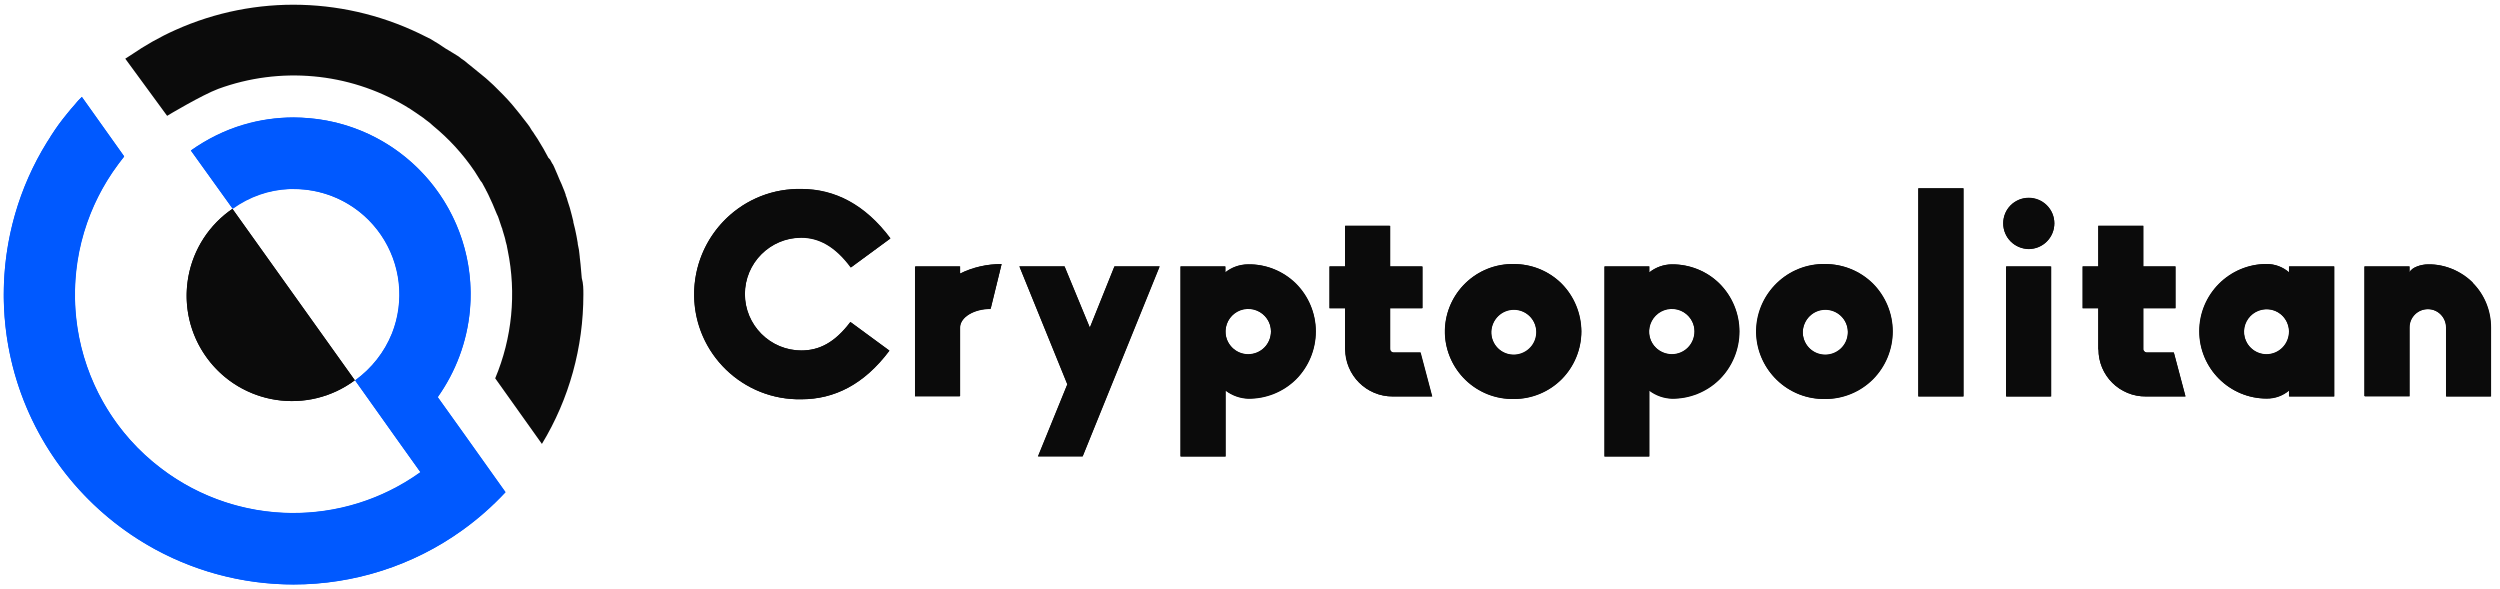 <svg width="157" height="37" viewBox="0 0 157 37" fill="none" xmlns="http://www.w3.org/2000/svg">
<g clip-path="url(#clip0_3269_2943)">
<path d="M31.753 30.909C30.927 31.798 30.013 32.601 29.025 33.306C25.94 35.519 22.238 36.708 18.441 36.707C15.2 36.706 12.017 35.841 9.222 34.199C6.428 32.558 4.122 30.2 2.543 27.369C0.965 24.538 0.17 21.337 0.243 18.096C0.315 14.855 1.252 11.693 2.955 8.935C3.039 8.799 3.122 8.683 3.208 8.536L3.461 8.144C3.774 7.689 4.111 7.251 4.472 6.829L4.687 6.576C4.72 6.534 4.755 6.493 4.793 6.455C4.872 6.362 4.952 6.273 5.046 6.185L5.14 6.086L7.769 9.785L7.799 9.83C7.739 9.904 7.678 9.982 7.622 10.058C7.561 10.13 7.503 10.206 7.45 10.286C5.486 12.906 4.524 16.144 4.739 19.412C4.955 22.681 6.332 25.764 8.623 28.105C10.914 30.446 13.967 31.89 17.23 32.176C20.493 32.461 23.75 31.57 26.413 29.663L24.896 27.537L22.299 23.893C23.34 23.147 24.143 22.117 24.616 20.927C25.011 19.921 25.155 18.834 25.035 17.759C24.915 16.684 24.534 15.656 23.925 14.762C23.316 13.868 22.499 13.137 21.543 12.631C20.587 12.126 19.522 11.861 18.441 11.861H18.153C16.874 11.915 15.638 12.342 14.598 13.089L11.986 9.454C12.986 8.74 14.096 8.197 15.273 7.846H15.286C16.309 7.538 17.372 7.381 18.441 7.378C18.772 7.378 19.099 7.393 19.422 7.421C21.373 7.591 23.244 8.274 24.845 9.401C26.446 10.527 27.721 12.057 28.54 13.836C29.36 15.614 29.694 17.577 29.509 19.527C29.325 21.476 28.628 23.342 27.49 24.935L29.078 27.157L31.753 30.909Z" fill="#0059FF"/>
<path fill-rule="evenodd" clip-rule="evenodd" d="M22.286 23.879C21.58 24.404 20.777 24.784 19.923 24.995C19.069 25.206 18.181 25.244 17.312 25.108C16.443 24.972 15.61 24.664 14.861 24.202C14.112 23.74 13.463 23.134 12.952 22.418C12.44 21.702 12.077 20.891 11.882 20.033C11.688 19.175 11.667 18.287 11.82 17.42C11.973 16.554 12.297 15.727 12.773 14.987C13.25 14.248 13.869 13.611 14.595 13.113L22.286 23.879Z" fill="#0B0B0B"/>
<path d="M53.414 20.226L55.859 22.026C54.269 24.15 52.398 25.075 50.33 25.075C49.451 25.092 48.578 24.934 47.762 24.61C46.946 24.286 46.202 23.802 45.575 23.187C44.947 22.572 44.449 21.838 44.109 21.028C43.769 20.218 43.594 19.348 43.594 18.47C43.594 17.591 43.769 16.722 44.109 15.912C44.449 15.102 44.947 14.368 45.575 13.753C46.202 13.138 46.946 12.654 47.762 12.33C48.578 12.005 49.451 11.847 50.33 11.864C52.433 11.864 54.34 12.845 55.927 14.967L53.45 16.785C52.451 15.447 51.427 14.914 50.33 14.914C49.389 14.914 48.487 15.287 47.821 15.953C47.156 16.618 46.782 17.52 46.782 18.461C46.782 19.402 47.156 20.304 47.821 20.969C48.487 21.635 49.389 22.008 50.33 22.008C51.434 22.008 52.415 21.535 53.414 20.226Z" fill="#0B0B0B"/>
<path d="M60.278 17.194C61.091 16.789 61.99 16.581 62.899 16.59L62.204 19.407C61.152 19.407 60.278 19.94 60.278 20.6V24.898H57.461V16.732H60.278V17.194Z" fill="#0B0B0B"/>
<path d="M65.199 28.659L67.037 24.131L64.023 16.73H66.858L68.445 20.581L69.995 16.73H72.832L67.995 28.659H65.199Z" fill="#0B0B0B"/>
<path d="M82.636 20.817C82.636 21.946 82.189 23.03 81.392 23.831C80.997 24.22 80.529 24.528 80.015 24.735C79.501 24.943 78.951 25.047 78.396 25.042C77.879 25.027 77.38 24.85 76.97 24.536V28.672H74.148V16.733H76.965V17.108C77.373 16.788 77.873 16.611 78.391 16.602C78.946 16.594 79.496 16.696 80.012 16.902C80.527 17.108 80.996 17.415 81.392 17.803C82.189 18.604 82.636 19.687 82.636 20.817ZM79.819 20.817C79.817 20.535 79.73 20.26 79.571 20.027C79.413 19.794 79.189 19.614 78.927 19.508C78.666 19.402 78.379 19.376 78.103 19.433C77.827 19.489 77.574 19.627 77.376 19.827C77.177 20.027 77.043 20.282 76.989 20.559C76.935 20.835 76.964 21.122 77.073 21.382C77.181 21.642 77.364 21.864 77.599 22.021C77.834 22.177 78.109 22.26 78.391 22.26C78.579 22.259 78.766 22.221 78.94 22.148C79.114 22.075 79.272 21.968 79.404 21.834C79.537 21.7 79.642 21.541 79.713 21.367C79.784 21.192 79.82 21.005 79.819 20.817Z" fill="#0B0B0B"/>
<path d="M84.493 21.92V19.354H83.512V16.732H84.493V14.184H87.309V16.732H89.345V19.354H87.309V21.883C87.302 21.942 87.319 22.002 87.356 22.05C87.393 22.097 87.447 22.128 87.507 22.135H89.218L89.949 24.899H87.463C87.072 24.9 86.685 24.824 86.323 24.675C85.962 24.525 85.633 24.306 85.357 24.029C85.081 23.752 84.862 23.423 84.714 23.061C84.566 22.699 84.49 22.312 84.493 21.92Z" fill="#0B0B0B"/>
<path d="M99.312 20.816C99.31 21.946 98.861 23.03 98.063 23.83C97.272 24.618 96.201 25.06 95.085 25.059C94.52 25.072 93.958 24.973 93.432 24.767C92.907 24.56 92.428 24.25 92.023 23.856C91.619 23.461 91.298 22.99 91.079 22.469C90.859 21.949 90.746 21.39 90.746 20.825C90.746 20.26 90.859 19.701 91.079 19.18C91.298 18.66 91.619 18.188 92.023 17.794C92.428 17.399 92.907 17.09 93.432 16.883C93.958 16.677 94.52 16.577 95.085 16.591C95.636 16.587 96.183 16.692 96.695 16.9C97.206 17.108 97.671 17.414 98.063 17.802C98.861 18.602 99.31 19.686 99.312 20.816ZM96.493 20.816C96.477 20.451 96.321 20.105 96.057 19.852C95.793 19.599 95.442 19.457 95.076 19.457C94.71 19.457 94.358 19.599 94.094 19.852C93.83 20.105 93.674 20.451 93.659 20.816C93.651 21.007 93.681 21.198 93.749 21.377C93.816 21.556 93.919 21.719 94.052 21.857C94.184 21.995 94.343 22.105 94.519 22.18C94.695 22.256 94.884 22.294 95.076 22.294C95.267 22.294 95.456 22.256 95.632 22.18C95.808 22.105 95.967 21.995 96.1 21.857C96.232 21.719 96.335 21.556 96.403 21.377C96.47 21.198 96.501 21.007 96.493 20.816Z" fill="#0B0B0B"/>
<path d="M109.242 20.817C109.241 21.947 108.792 23.031 107.993 23.83C107.598 24.22 107.131 24.527 106.617 24.735C106.103 24.943 105.553 25.047 104.999 25.041C104.482 25.027 103.982 24.85 103.57 24.536V28.672H100.754V16.733H103.57V17.107C103.979 16.788 104.481 16.61 104.999 16.602C105.553 16.596 106.103 16.7 106.617 16.908C107.131 17.116 107.598 17.424 107.993 17.813C108.789 18.61 109.238 19.69 109.242 20.817ZM106.425 20.817C106.422 20.535 106.336 20.26 106.177 20.027C106.018 19.794 105.794 19.613 105.532 19.507C105.271 19.402 104.984 19.376 104.708 19.433C104.431 19.49 104.178 19.627 103.98 19.828C103.782 20.029 103.648 20.283 103.594 20.56C103.54 20.837 103.57 21.123 103.679 21.384C103.788 21.644 103.971 21.866 104.206 22.022C104.441 22.178 104.717 22.261 104.999 22.26C105.187 22.259 105.374 22.221 105.548 22.148C105.721 22.075 105.879 21.968 106.011 21.834C106.144 21.7 106.248 21.541 106.319 21.366C106.39 21.192 106.426 21.005 106.425 20.817Z" fill="#0B0B0B"/>
<path d="M118.868 20.816C118.867 21.946 118.419 23.029 117.622 23.83C116.831 24.617 115.759 25.059 114.643 25.059C114.078 25.072 113.517 24.973 112.991 24.767C112.465 24.56 111.986 24.25 111.582 23.856C111.178 23.461 110.856 22.99 110.637 22.469C110.418 21.949 110.305 21.39 110.305 20.825C110.305 20.26 110.418 19.701 110.637 19.18C110.856 18.66 111.178 18.188 111.582 17.794C111.986 17.399 112.465 17.09 112.991 16.883C113.517 16.677 114.078 16.577 114.643 16.591C115.195 16.587 115.742 16.693 116.253 16.9C116.764 17.108 117.229 17.415 117.622 17.802C118.419 18.602 118.867 19.686 118.868 20.816ZM116.052 20.816C116.036 20.451 115.88 20.105 115.616 19.852C115.352 19.599 115 19.457 114.634 19.457C114.269 19.457 113.917 19.599 113.653 19.852C113.389 20.105 113.233 20.451 113.217 20.816C113.209 21.007 113.24 21.198 113.307 21.377C113.375 21.556 113.478 21.719 113.61 21.857C113.743 21.995 113.902 22.105 114.078 22.18C114.254 22.256 114.443 22.294 114.634 22.294C114.826 22.294 115.015 22.256 115.191 22.18C115.367 22.105 115.526 21.995 115.658 21.857C115.791 21.719 115.894 21.556 115.961 21.377C116.029 21.198 116.06 21.007 116.052 20.816Z" fill="#0B0B0B"/>
<path d="M120.477 24.897V11.828H123.314V24.897H120.477Z" fill="#0B0B0B"/>
<path d="M125.805 14.024C125.805 13.813 125.846 13.604 125.926 13.409C126.006 13.214 126.124 13.037 126.273 12.888C126.422 12.739 126.599 12.62 126.794 12.54C126.989 12.459 127.198 12.418 127.408 12.418C127.834 12.418 128.242 12.587 128.543 12.888C128.844 13.189 129.014 13.598 129.014 14.024C129.014 14.449 128.844 14.858 128.543 15.159C128.242 15.46 127.834 15.629 127.408 15.629C127.198 15.63 126.988 15.589 126.794 15.508C126.598 15.428 126.421 15.309 126.272 15.16C126.124 15.011 126.005 14.834 125.925 14.639C125.845 14.444 125.805 14.234 125.805 14.024ZM126.002 16.734H128.819V24.9H126.002V16.734Z" fill="#0B0B0B"/>
<path d="M131.779 21.92V19.354H130.801V16.732H131.779V14.184H134.598V16.732H136.62V19.354H134.598V21.883C134.59 21.942 134.607 22.001 134.644 22.049C134.68 22.096 134.734 22.127 134.793 22.135H136.512L137.243 24.899H134.765C134.372 24.902 133.984 24.828 133.62 24.679C133.257 24.531 132.927 24.312 132.649 24.034C132.371 23.757 132.151 23.428 132.001 23.065C131.852 22.702 131.776 22.313 131.779 21.92Z" fill="#0B0B0B"/>
<path d="M143.764 17.108V16.734H146.599V24.9H143.764V24.526C143.371 24.861 142.87 25.041 142.353 25.032C141.798 25.032 141.249 24.922 140.737 24.71C140.225 24.498 139.759 24.187 139.365 23.794C138.973 23.402 138.663 22.936 138.45 22.424C138.238 21.911 138.129 21.362 138.129 20.807C138.129 20.252 138.238 19.703 138.45 19.19C138.663 18.678 138.973 18.212 139.365 17.82C139.759 17.427 140.225 17.116 140.737 16.904C141.249 16.691 141.798 16.582 142.353 16.582C142.872 16.578 143.375 16.765 143.764 17.108ZM143.764 20.817C143.759 20.537 143.672 20.265 143.513 20.035C143.353 19.805 143.129 19.627 142.87 19.524C142.609 19.421 142.325 19.397 142.051 19.455C141.778 19.513 141.527 19.651 141.331 19.851C141.136 20.051 141.004 20.305 140.953 20.579C140.9 20.854 140.931 21.139 141.04 21.396C141.149 21.654 141.332 21.873 141.567 22.027C141.8 22.181 142.074 22.262 142.353 22.261C142.731 22.255 143.092 22.101 143.356 21.83C143.621 21.559 143.768 21.195 143.764 20.817Z" fill="#0B0B0B"/>
<path d="M155.298 17.767C156.035 18.512 156.446 19.519 156.441 20.566V24.9H153.625V20.566C153.625 20.261 153.503 19.968 153.287 19.753C153.071 19.537 152.779 19.416 152.474 19.416C152.168 19.416 151.876 19.537 151.66 19.753C151.445 19.968 151.324 20.261 151.324 20.566V24.9H148.504V16.733H151.324V17.108C151.465 16.769 152.082 16.602 152.482 16.602C153.003 16.597 153.52 16.696 154.003 16.892C154.487 17.088 154.927 17.378 155.298 17.744V17.767Z" fill="#0B0B0B"/>
<path fill-rule="evenodd" clip-rule="evenodd" d="M36.636 18.499C36.636 21.811 35.751 25.047 34.032 27.878L31.099 23.758C32.161 21.23 32.439 18.424 31.883 15.719C31.858 15.643 31.858 15.541 31.833 15.466V15.441C31.807 15.339 31.782 15.263 31.757 15.162C31.732 15.061 31.732 15.011 31.706 14.935C31.656 14.758 31.605 14.606 31.554 14.429C31.554 14.379 31.529 14.328 31.504 14.277C31.504 14.252 31.479 14.227 31.479 14.202C31.428 14.05 31.378 13.898 31.327 13.747C31.302 13.646 31.251 13.544 31.201 13.443C31.15 13.342 31.125 13.241 31.074 13.14C31.024 13.039 30.998 12.938 30.948 12.836C30.847 12.634 30.771 12.432 30.67 12.23C30.619 12.154 30.594 12.053 30.543 11.977L30.518 11.952C30.518 11.952 30.518 11.952 30.518 11.927C30.468 11.825 30.417 11.75 30.366 11.648C30.316 11.547 30.265 11.446 30.189 11.37C30.063 11.168 29.937 10.966 29.81 10.764C29.077 9.677 28.192 8.716 27.206 7.907L26.979 7.705L26.675 7.477C26.6 7.401 26.498 7.351 26.398 7.275C26.296 7.199 26.22 7.149 26.145 7.098C26.044 7.022 25.942 6.972 25.841 6.896C25.74 6.82 25.689 6.795 25.639 6.769C25.588 6.744 25.513 6.694 25.437 6.643C21.872 4.545 17.575 4.166 13.707 5.581C12.696 5.96 10.572 7.224 10.496 7.275L7.867 3.685L8.221 3.458C9.106 2.851 10.041 2.32 11.002 1.89C16.058 -0.385 21.847 -0.208 26.777 2.32C26.954 2.396 27.131 2.497 27.282 2.598C27.358 2.649 27.459 2.699 27.535 2.75L27.762 2.902C27.838 2.952 27.914 3.003 27.99 3.053C28.167 3.154 28.319 3.255 28.496 3.357L28.698 3.483C28.799 3.534 28.875 3.609 28.976 3.685C29.077 3.761 29.178 3.812 29.254 3.887L29.406 4.014L29.659 4.216C29.886 4.393 30.113 4.595 30.341 4.772C30.569 4.949 30.771 5.151 30.998 5.354L31.302 5.657C31.403 5.758 31.504 5.859 31.605 5.96C31.807 6.163 31.984 6.365 32.161 6.567L32.389 6.845C32.465 6.946 32.541 7.022 32.616 7.123C32.692 7.224 32.743 7.275 32.793 7.351C32.844 7.427 32.92 7.503 32.97 7.578L33.147 7.806C33.223 7.907 33.299 8.008 33.349 8.109C33.4 8.21 33.501 8.311 33.552 8.413C33.577 8.463 33.627 8.514 33.653 8.564C33.678 8.615 33.729 8.665 33.754 8.716L33.906 8.969C33.981 9.095 34.057 9.222 34.133 9.348L34.285 9.626L34.437 9.904C34.437 9.904 34.436 9.929 34.462 9.929L34.487 9.955C34.487 9.955 34.487 9.98 34.512 9.98C34.512 9.98 34.512 10.005 34.538 10.005L34.689 10.283L34.715 10.309C34.765 10.41 34.816 10.511 34.866 10.637C34.917 10.764 34.967 10.865 35.018 10.991L35.144 11.294L35.271 11.573L35.372 11.825C35.422 11.952 35.473 12.053 35.498 12.154C35.523 12.179 35.523 12.205 35.523 12.255C35.574 12.382 35.625 12.508 35.65 12.634C35.751 12.912 35.827 13.191 35.903 13.494C35.928 13.62 35.978 13.772 36.004 13.898V13.949C36.08 14.252 36.155 14.53 36.206 14.834C36.231 14.985 36.257 15.137 36.282 15.263C36.282 15.289 36.282 15.314 36.282 15.314C36.307 15.441 36.332 15.567 36.358 15.693L36.408 16.123V16.148C36.434 16.3 36.434 16.452 36.459 16.603C36.484 16.881 36.509 17.159 36.535 17.463C36.636 17.817 36.636 18.145 36.636 18.499Z" fill="#0B0B0B"/>
<path d="M31.733 30.911C30.899 31.796 29.989 32.605 29.003 33.312C25.944 35.512 22.228 36.7 18.436 36.7C8.375 36.7 0.234 28.56 0.234 18.498C0.234 15.111 1.17 11.799 2.939 8.943C3.015 8.816 3.116 8.69 3.192 8.538L3.445 8.159C3.748 7.704 4.102 7.274 4.456 6.844L4.684 6.592C4.709 6.541 4.759 6.516 4.785 6.465C4.861 6.364 4.936 6.288 5.038 6.187L5.139 6.086L7.768 9.777L7.793 9.827C7.743 9.903 7.667 9.979 7.616 10.055C7.566 10.131 7.49 10.207 7.439 10.282C2.889 16.35 4.127 24.945 10.195 29.47C14.973 33.06 21.545 33.136 26.399 29.647L24.882 27.523L22.304 23.883C23.34 23.125 24.149 22.113 24.63 20.925C25.969 17.512 24.301 13.67 20.888 12.33C20.104 12.027 19.295 11.875 18.461 11.875H18.183C16.894 11.926 15.681 12.355 14.619 13.114L11.99 9.448C13.001 8.74 14.088 8.184 15.276 7.83C16.287 7.527 17.374 7.375 18.436 7.375C18.765 7.375 19.093 7.401 19.422 7.426C25.54 7.957 30.039 13.341 29.509 19.459C29.332 21.431 28.624 23.327 27.486 24.945L29.079 27.169L31.733 30.911Z" fill="#0059FF"/>
<path fill-rule="evenodd" clip-rule="evenodd" d="M22.279 23.883C19.346 26.057 15.2 25.45 13.026 22.517C10.852 19.585 11.459 15.439 14.391 13.265C14.467 13.214 14.543 13.164 14.593 13.113L22.279 23.883Z" fill="#0B0B0B"/>
<path d="M53.399 20.217L55.851 22.012C54.259 24.136 52.388 25.071 50.315 25.071C46.675 25.147 43.641 22.24 43.59 18.599C43.54 14.959 46.422 11.926 50.062 11.875C50.138 11.875 50.239 11.875 50.315 11.875C52.413 11.875 54.334 12.861 55.902 14.985L53.424 16.805C52.438 15.465 51.402 14.934 50.315 14.934C48.368 14.934 46.776 16.526 46.776 18.473C46.776 20.42 48.368 22.012 50.315 22.012C51.427 22.012 52.413 21.532 53.399 20.217Z" fill="#0B0B0B"/>
<path d="M60.273 17.185C61.082 16.78 61.992 16.578 62.902 16.578L62.219 19.384C61.158 19.384 60.298 19.915 60.298 20.572V24.87H57.492V16.73H60.298V17.185H60.273Z" fill="#0B0B0B"/>
<path d="M65.178 28.663L67.024 24.137L64.016 16.73H66.847L68.44 20.573L69.982 16.73H72.813L67.984 28.663H65.178Z" fill="#0B0B0B"/>
<path d="M82.623 20.799C82.623 21.937 82.168 23.024 81.384 23.807C80.575 24.591 79.513 25.021 78.376 25.021C77.87 24.995 77.365 24.819 76.96 24.515V28.661H74.129V16.729H76.935V17.108C77.339 16.779 77.845 16.603 78.351 16.603C79.463 16.577 80.55 17.007 81.359 17.816C82.168 18.6 82.623 19.687 82.623 20.799ZM79.817 20.799C79.817 20.015 79.16 19.383 78.376 19.383C77.592 19.383 76.96 20.041 76.96 20.824C76.96 21.608 77.618 22.24 78.376 22.24C79.185 22.24 79.817 21.608 79.817 20.799Z" fill="#0B0B0B"/>
<path d="M84.466 21.911V19.358H83.481V16.729H84.466V14.176H87.272V16.729H89.295V19.358H87.272V21.886C87.247 22.012 87.348 22.114 87.475 22.139H89.194L89.927 24.894H87.45C85.806 24.894 84.492 23.58 84.466 21.937C84.466 21.937 84.466 21.937 84.466 21.911Z" fill="#0B0B0B"/>
<path d="M99.305 20.8C99.305 21.937 98.85 23.024 98.067 23.808C97.283 24.592 96.196 25.047 95.084 25.047C92.758 25.097 90.811 23.252 90.735 20.926C90.685 18.6 92.53 16.654 94.856 16.578C94.932 16.578 94.982 16.578 95.058 16.578C96.171 16.578 97.232 17.008 98.041 17.792C98.85 18.6 99.28 19.688 99.305 20.8ZM96.474 20.8C96.449 20.016 95.791 19.409 95.008 19.435C94.275 19.46 93.693 20.067 93.642 20.8C93.617 21.584 94.224 22.241 95.008 22.266C95.791 22.291 96.449 21.685 96.474 20.901C96.474 20.901 96.474 20.85 96.474 20.8Z" fill="#0B0B0B"/>
<path d="M109.217 20.798C109.217 21.936 108.762 23.023 107.978 23.806C107.169 24.59 106.107 25.02 104.995 25.02C104.49 24.995 103.984 24.817 103.58 24.514V28.66H100.773V16.728H103.58V17.107C103.984 16.779 104.49 16.602 104.995 16.602C106.107 16.602 107.195 17.031 107.978 17.815C108.762 18.599 109.217 19.686 109.217 20.798ZM106.411 20.798C106.411 20.014 105.754 19.382 104.97 19.382C104.186 19.382 103.554 20.04 103.554 20.823C103.554 21.607 104.211 22.239 104.995 22.239C105.779 22.239 106.411 21.607 106.411 20.798C106.411 20.823 106.411 20.798 106.411 20.798Z" fill="#0B0B0B"/>
<path d="M118.848 20.8C118.848 21.937 118.393 23.024 117.61 23.808C116.826 24.592 115.739 25.047 114.627 25.047C112.301 25.097 110.354 23.252 110.278 20.926C110.228 18.6 112.073 16.654 114.399 16.578C114.475 16.578 114.525 16.578 114.601 16.578C115.714 16.578 116.775 17.008 117.584 17.792C118.393 18.6 118.848 19.688 118.848 20.8ZM116.042 20.8C116.017 20.016 115.36 19.409 114.576 19.435C113.843 19.46 113.261 20.067 113.211 20.8C113.186 21.584 113.792 22.241 114.576 22.266C115.36 22.291 116.017 21.685 116.042 20.901C116.042 20.901 116.042 20.85 116.042 20.8Z" fill="#0B0B0B"/>
<path d="M120.465 24.894V11.824H123.296V24.894H120.465Z" fill="#0B0B0B"/>
<path d="M125.801 14.026C125.801 13.141 126.508 12.434 127.393 12.434C128.277 12.434 129.01 13.141 129.01 14.026C129.01 14.911 128.303 15.644 127.393 15.644C126.508 15.619 125.801 14.911 125.801 14.026ZM125.977 16.731H128.783V24.897H125.977V16.731Z" fill="#0B0B0B"/>
<path d="M131.767 21.911V19.358H130.781V16.729H131.767V14.176H134.599V16.729H136.62V19.358H134.599V21.886C134.573 22.012 134.674 22.114 134.8 22.139H136.52L137.253 24.894H134.776C133.132 24.92 131.792 23.605 131.792 21.962C131.767 21.937 131.767 21.937 131.767 21.911Z" fill="#0B0B0B"/>
<path d="M143.747 17.109V16.73H146.578V24.895H143.747V24.516C143.343 24.845 142.862 25.022 142.331 25.022C140.005 25.022 138.109 23.126 138.109 20.8C138.109 18.474 140.005 16.578 142.331 16.578C142.837 16.578 143.343 16.755 143.747 17.109ZM143.747 20.8C143.722 20.016 143.089 19.384 142.305 19.409C141.522 19.435 140.891 20.067 140.915 20.85C140.94 21.634 141.573 22.241 142.331 22.241C143.115 22.241 143.747 21.609 143.747 20.8Z" fill="#0B0B0B"/>
<path d="M155.277 17.765C156.01 18.499 156.415 19.51 156.415 20.572V24.894H153.608V20.572C153.608 19.94 153.103 19.409 152.471 19.409C151.839 19.409 151.308 19.914 151.308 20.546V24.869H148.477V16.729H151.308V17.108C151.459 16.779 152.066 16.603 152.471 16.603C153.507 16.577 154.518 17.007 155.277 17.765Z" fill="#0B0B0B"/>
</g>
<defs>
<clipPath id="clip0_3269_2943">
<rect width="156.534" height="36.403" fill="white" transform="translate(0.234 0.297)"/>
</clipPath>
</defs>
</svg>
